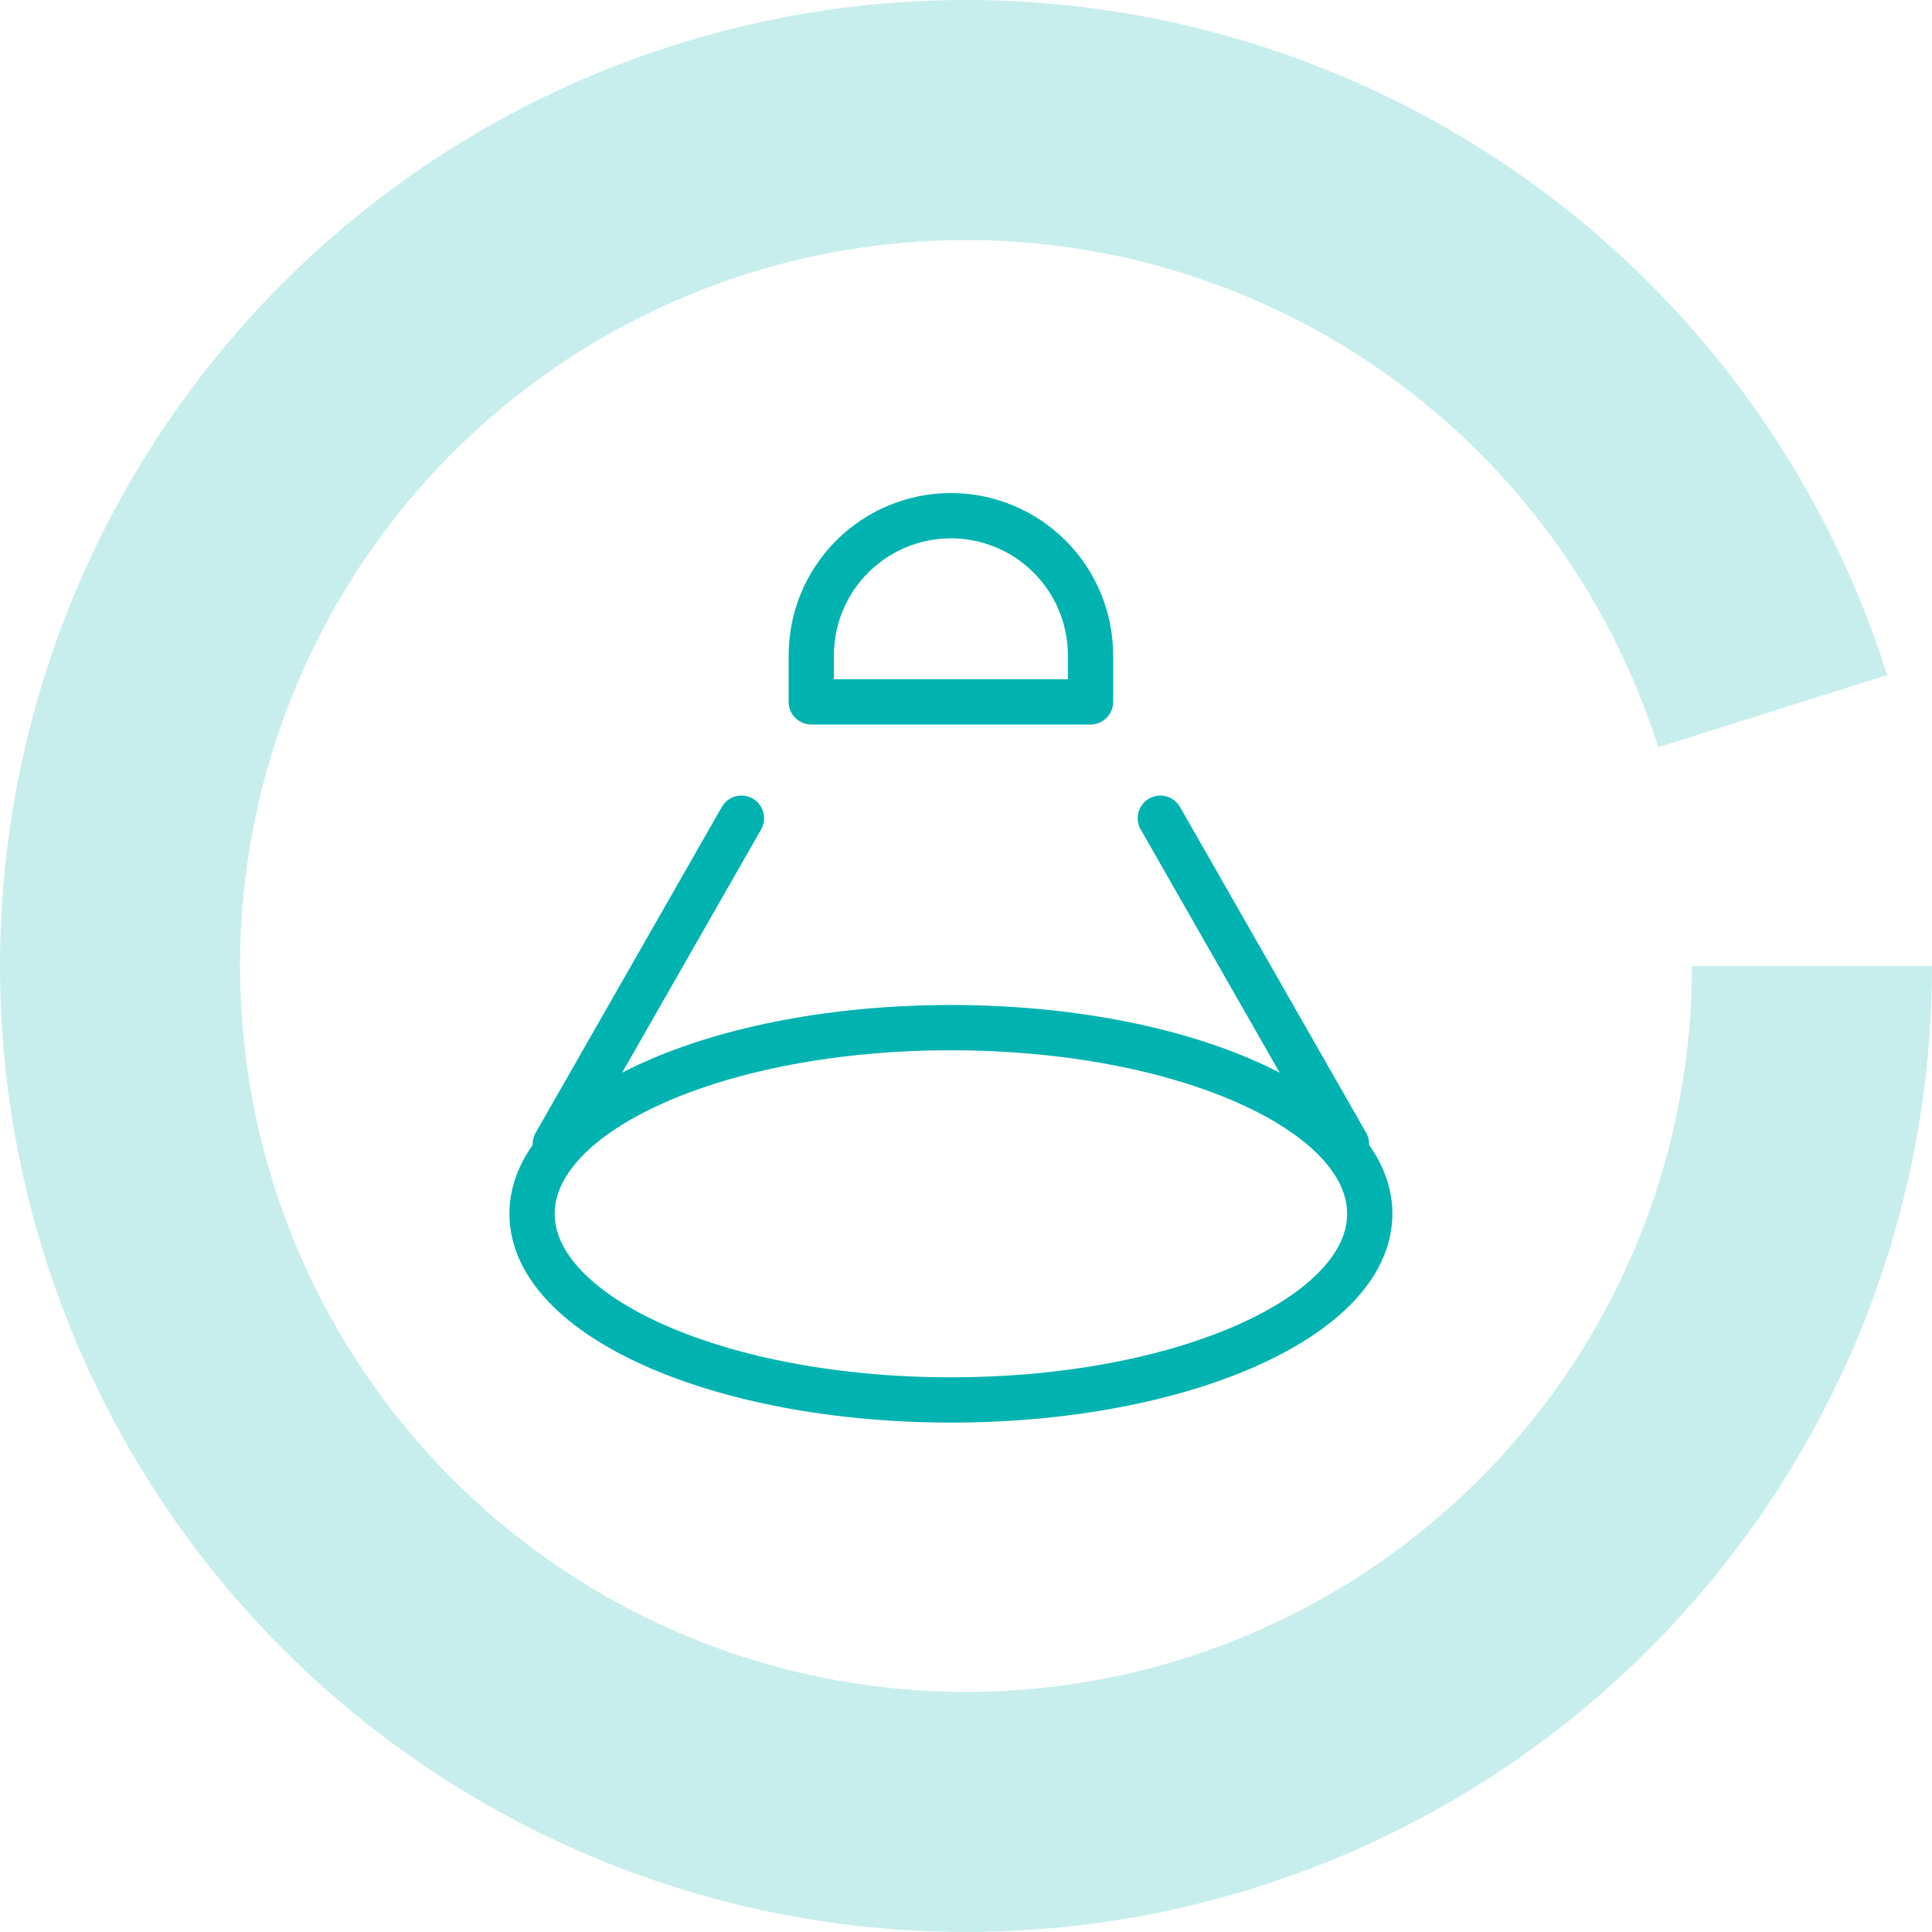<svg width="64" height="64" viewBox="0 0 64 64" fill="none" xmlns="http://www.w3.org/2000/svg">
<path d="M64 32C64 40.064 60.956 47.83 55.476 53.746C49.996 59.661 42.486 63.29 34.446 63.906C26.405 64.523 18.429 62.081 12.112 57.069C5.795 52.058 1.603 44.846 0.374 36.877C-0.855 28.907 0.97 20.768 5.484 14.086C9.998 7.404 16.869 2.673 24.721 0.839C32.573 -0.995 40.828 0.202 47.835 4.193C54.842 8.183 60.085 14.672 62.514 22.361L54.931 24.756C53.106 18.977 49.166 14.101 43.9 11.102C38.635 8.104 32.431 7.204 26.529 8.582C20.628 9.961 15.465 13.516 12.073 18.537C8.681 23.559 7.309 29.676 8.232 35.665C9.156 41.654 12.306 47.074 17.054 50.84C21.801 54.606 27.796 56.441 33.838 55.978C39.88 55.515 45.525 52.788 49.643 48.342C53.761 43.896 56.048 38.06 56.048 32H64Z" fill="#00B3B0" fill-opacity="0.22"/>
<path d="M18.396 37.896L24.562 27.104M44.604 37.896L38.438 27.104M31.5 46.375C23.838 46.375 17.625 43.615 17.625 40.208C17.625 36.801 23.838 34.042 31.5 34.042C39.162 34.042 45.375 36.801 45.375 40.208C45.375 43.615 39.162 46.375 31.5 46.375ZM31.5 17.083C32.727 17.083 33.903 17.571 34.77 18.438C35.638 19.305 36.125 20.482 36.125 21.708V23.25H26.875V21.708C26.875 20.482 27.362 19.305 28.23 18.438C29.097 17.571 30.273 17.083 31.5 17.083Z" stroke="#00B3B0" stroke-width="1.5" stroke-linecap="round" stroke-linejoin="round"/>
</svg>
